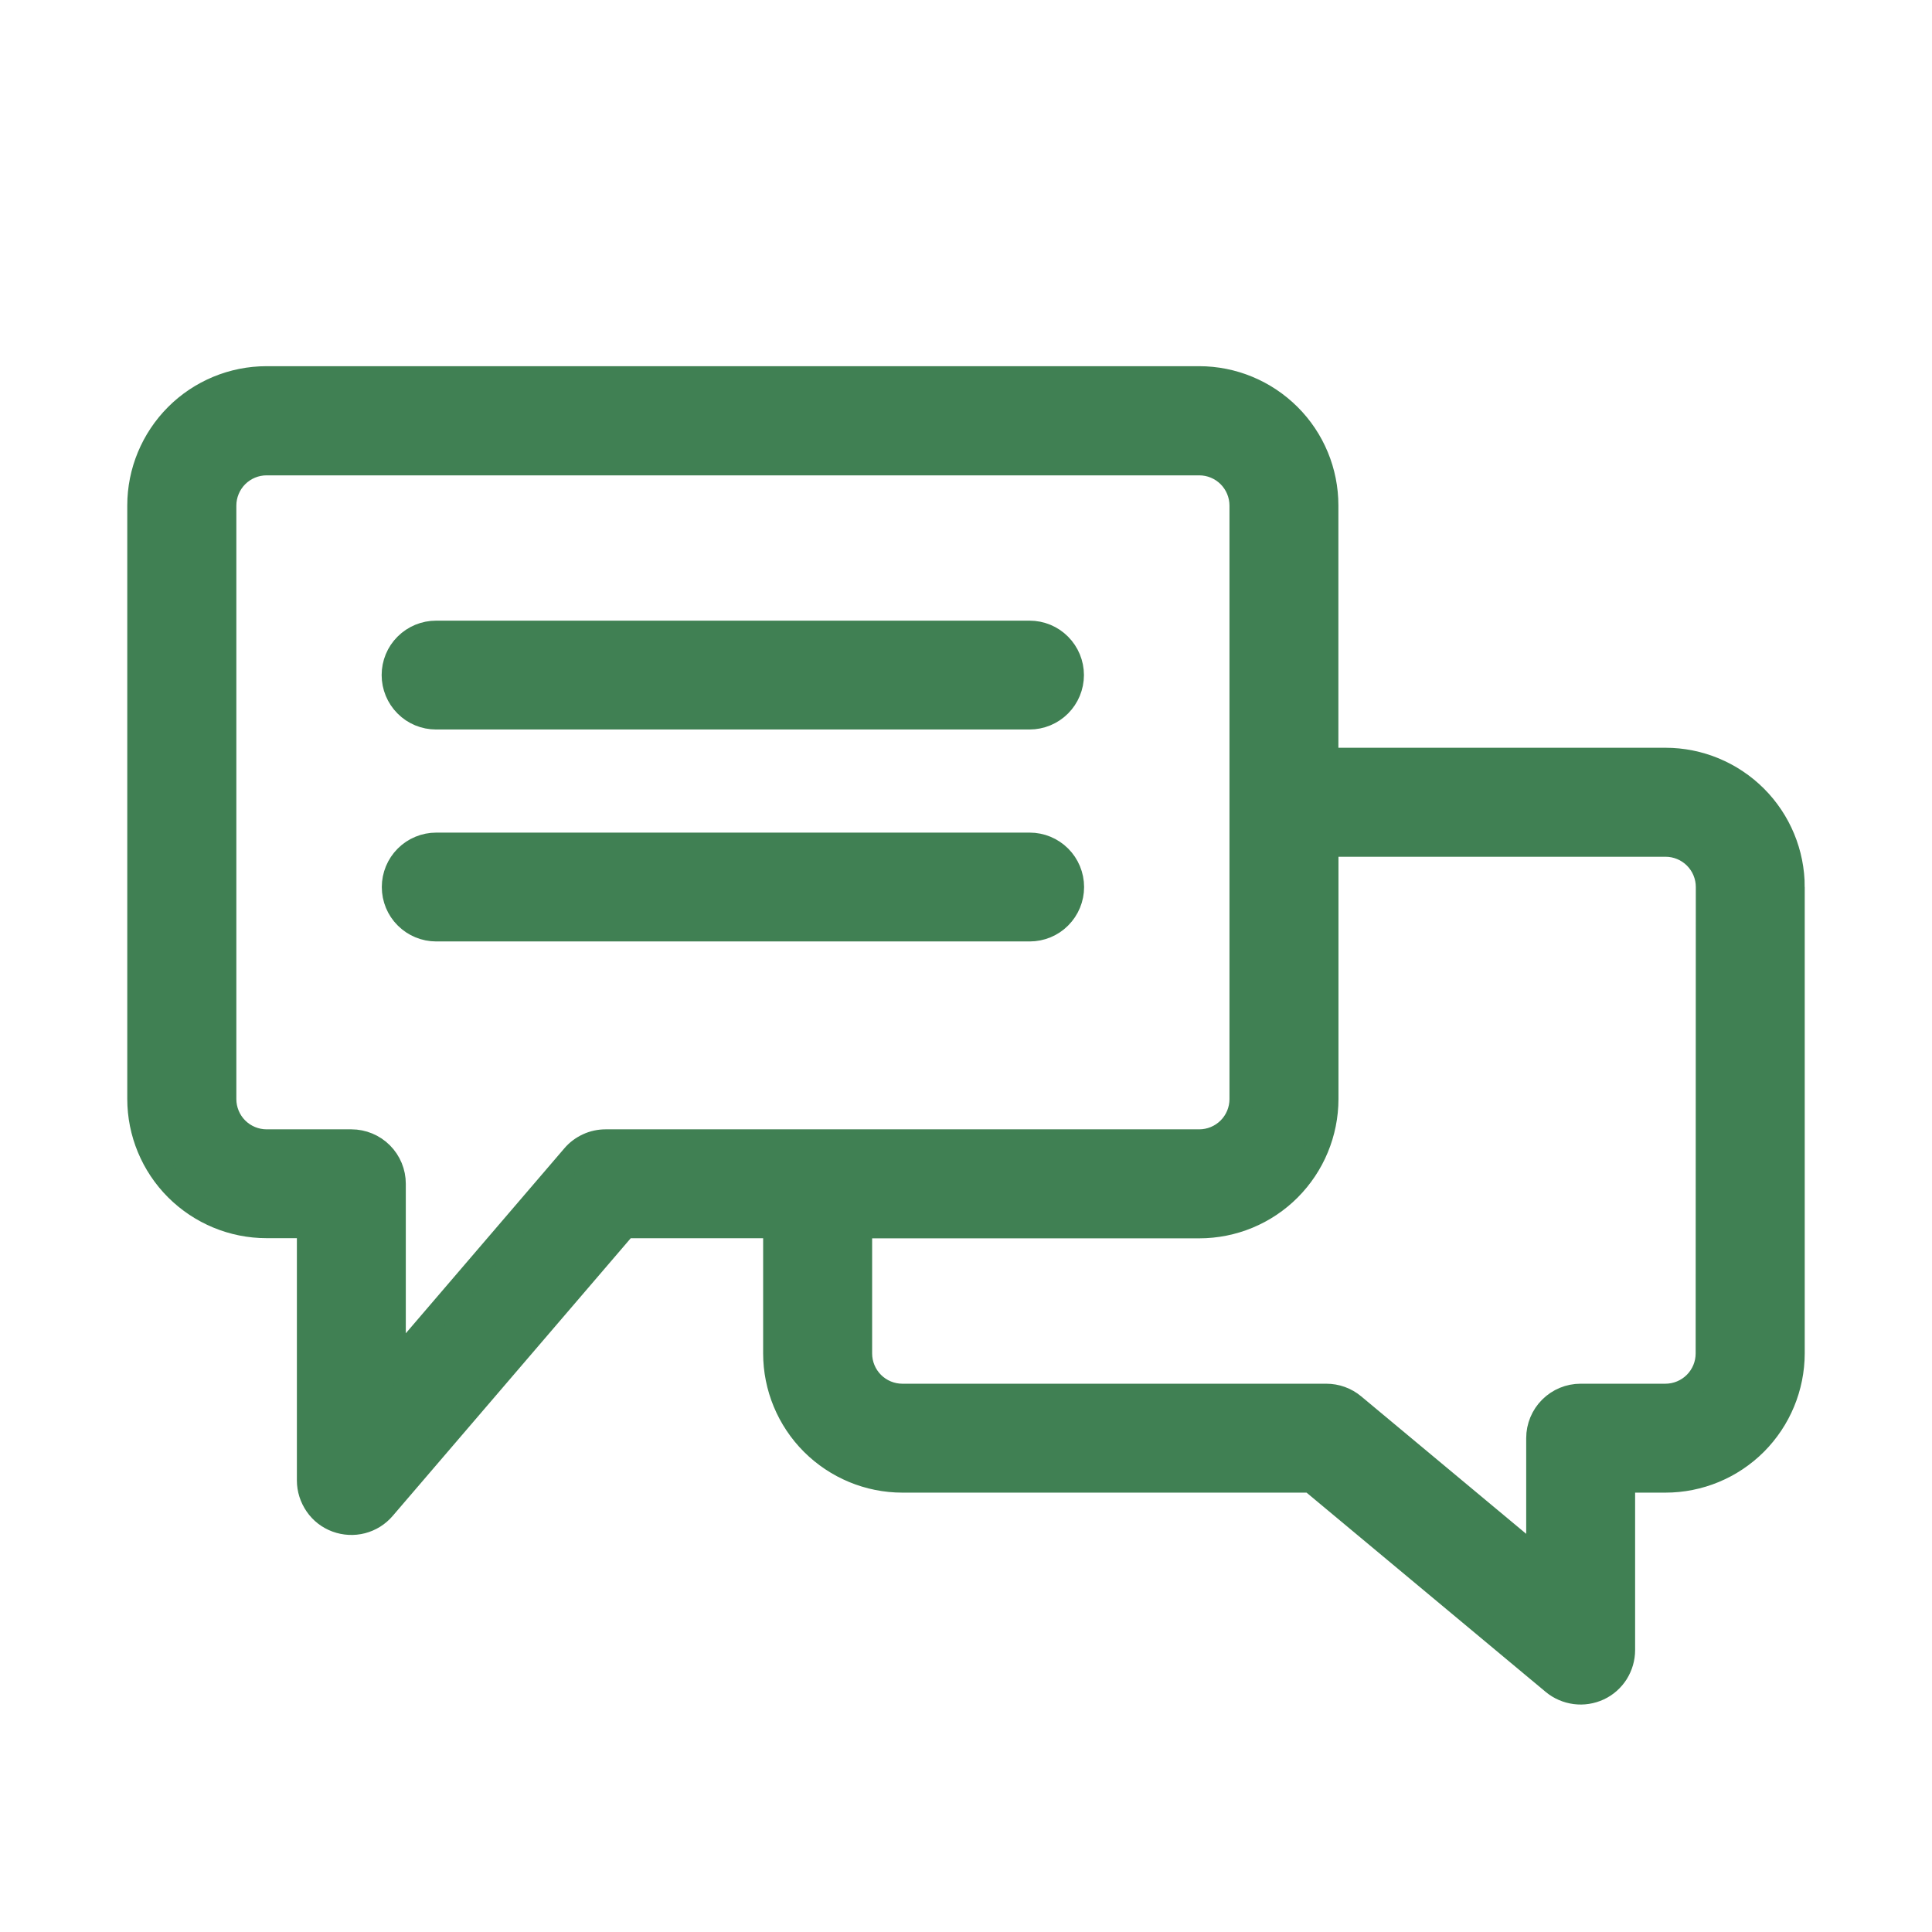 <svg fill="none" height="24" viewBox="0 0 24 24" width="24" xmlns="http://www.w3.org/2000/svg"><path d="m4.891 8.386c0-.14.055-.274.154-.372.099-.099.233-.154.372-.154h7.372c.14 0 .274.055.372.154.099.099.154.233.154.372 0 .14-.056.274-.154.372-.099.099-.233.154-.372.154h-7.372c-.14 0-.274-.055-.372-.154-.099-.099-.154-.233-.154-.372zm8.426 2.633c0-.14-.056-.274-.154-.372-.099-.099-.233-.154-.372-.154h-7.372c-.14 0-.274.056-.372.154-.099.099-.154.233-.154.372 0 .14.055.274.154.372.099.099.233.154.372.154h7.372c.14 0 .274-.055.372-.154.099-.099.154-.233.154-.372zm8.952 0v5.793c-.001.419-.167.82-.463 1.117-.296.296-.698.463-1.117.463h-.527v2.106c-0.0.1-.029.198-.082.283-.054.084-.13.152-.221.194-.091.042-.192.058-.291.045-.099-.013-.193-.053-.27-.117l-3.013-2.511h-5.075c-.419-0-.82-.167-1.117-.463-.296-.296-.463-.698-.463-1.117v-1.58h-1.864l-3.002 3.502c-.07.082-.163.14-.267.167-.104.027-.214.021-.315-.016-.101-.037-.188-.104-.249-.193s-.095-.193-.095-.301v-3.16h-.527c-.419-0-.82-.167-1.117-.463-.296-.296-.463-.698-.463-1.117v-7.372c0-.419.167-.82.463-1.117.296-.296.698-.463 1.117-.463h11.585c.419 0.0.82.167 1.117.463s.463.698.463 1.117v3.16h4.213c.419 0.0.82.167 1.117.463.296.296.463.698.463 1.117zm-7.372 3.16c.14-0.0.274-.056.372-.154.099-.099.154-.233.154-.372v-7.372c-0-.14-.056-.274-.154-.372-.099-.099-.233-.154-.372-.154h-11.585c-.14 0-.274.056-.372.154s-.154.233-.154.372v7.372c0.0.14.056.274.154.372s.233.154.372.154h1.053c.14 0 .274.056.372.154.099.099.154.233.154.372v2.263l2.233-2.605c.049-.058.111-.104.18-.136s.144-.048.22-.048zm6.319-3.16c-0-.14-.056-.274-.154-.372-.099-.099-.233-.154-.372-.154h-4.213v3.16c-.001.419-.167.82-.463 1.117s-.698.463-1.117.463h-4.213v1.58c0.0.14.056.274.154.372.099.099.233.154.372.154h5.266c.123 0 .243.043.337.122l2.296 1.913v-1.509c0-.14.056-.274.154-.372.099-.099.233-.154.372-.154h1.053c.14-0.0.274-.056.372-.154.099-.099.154-.233.154-.372z" fill="#408053" stroke="#408053" stroke-width=".3"/></svg>